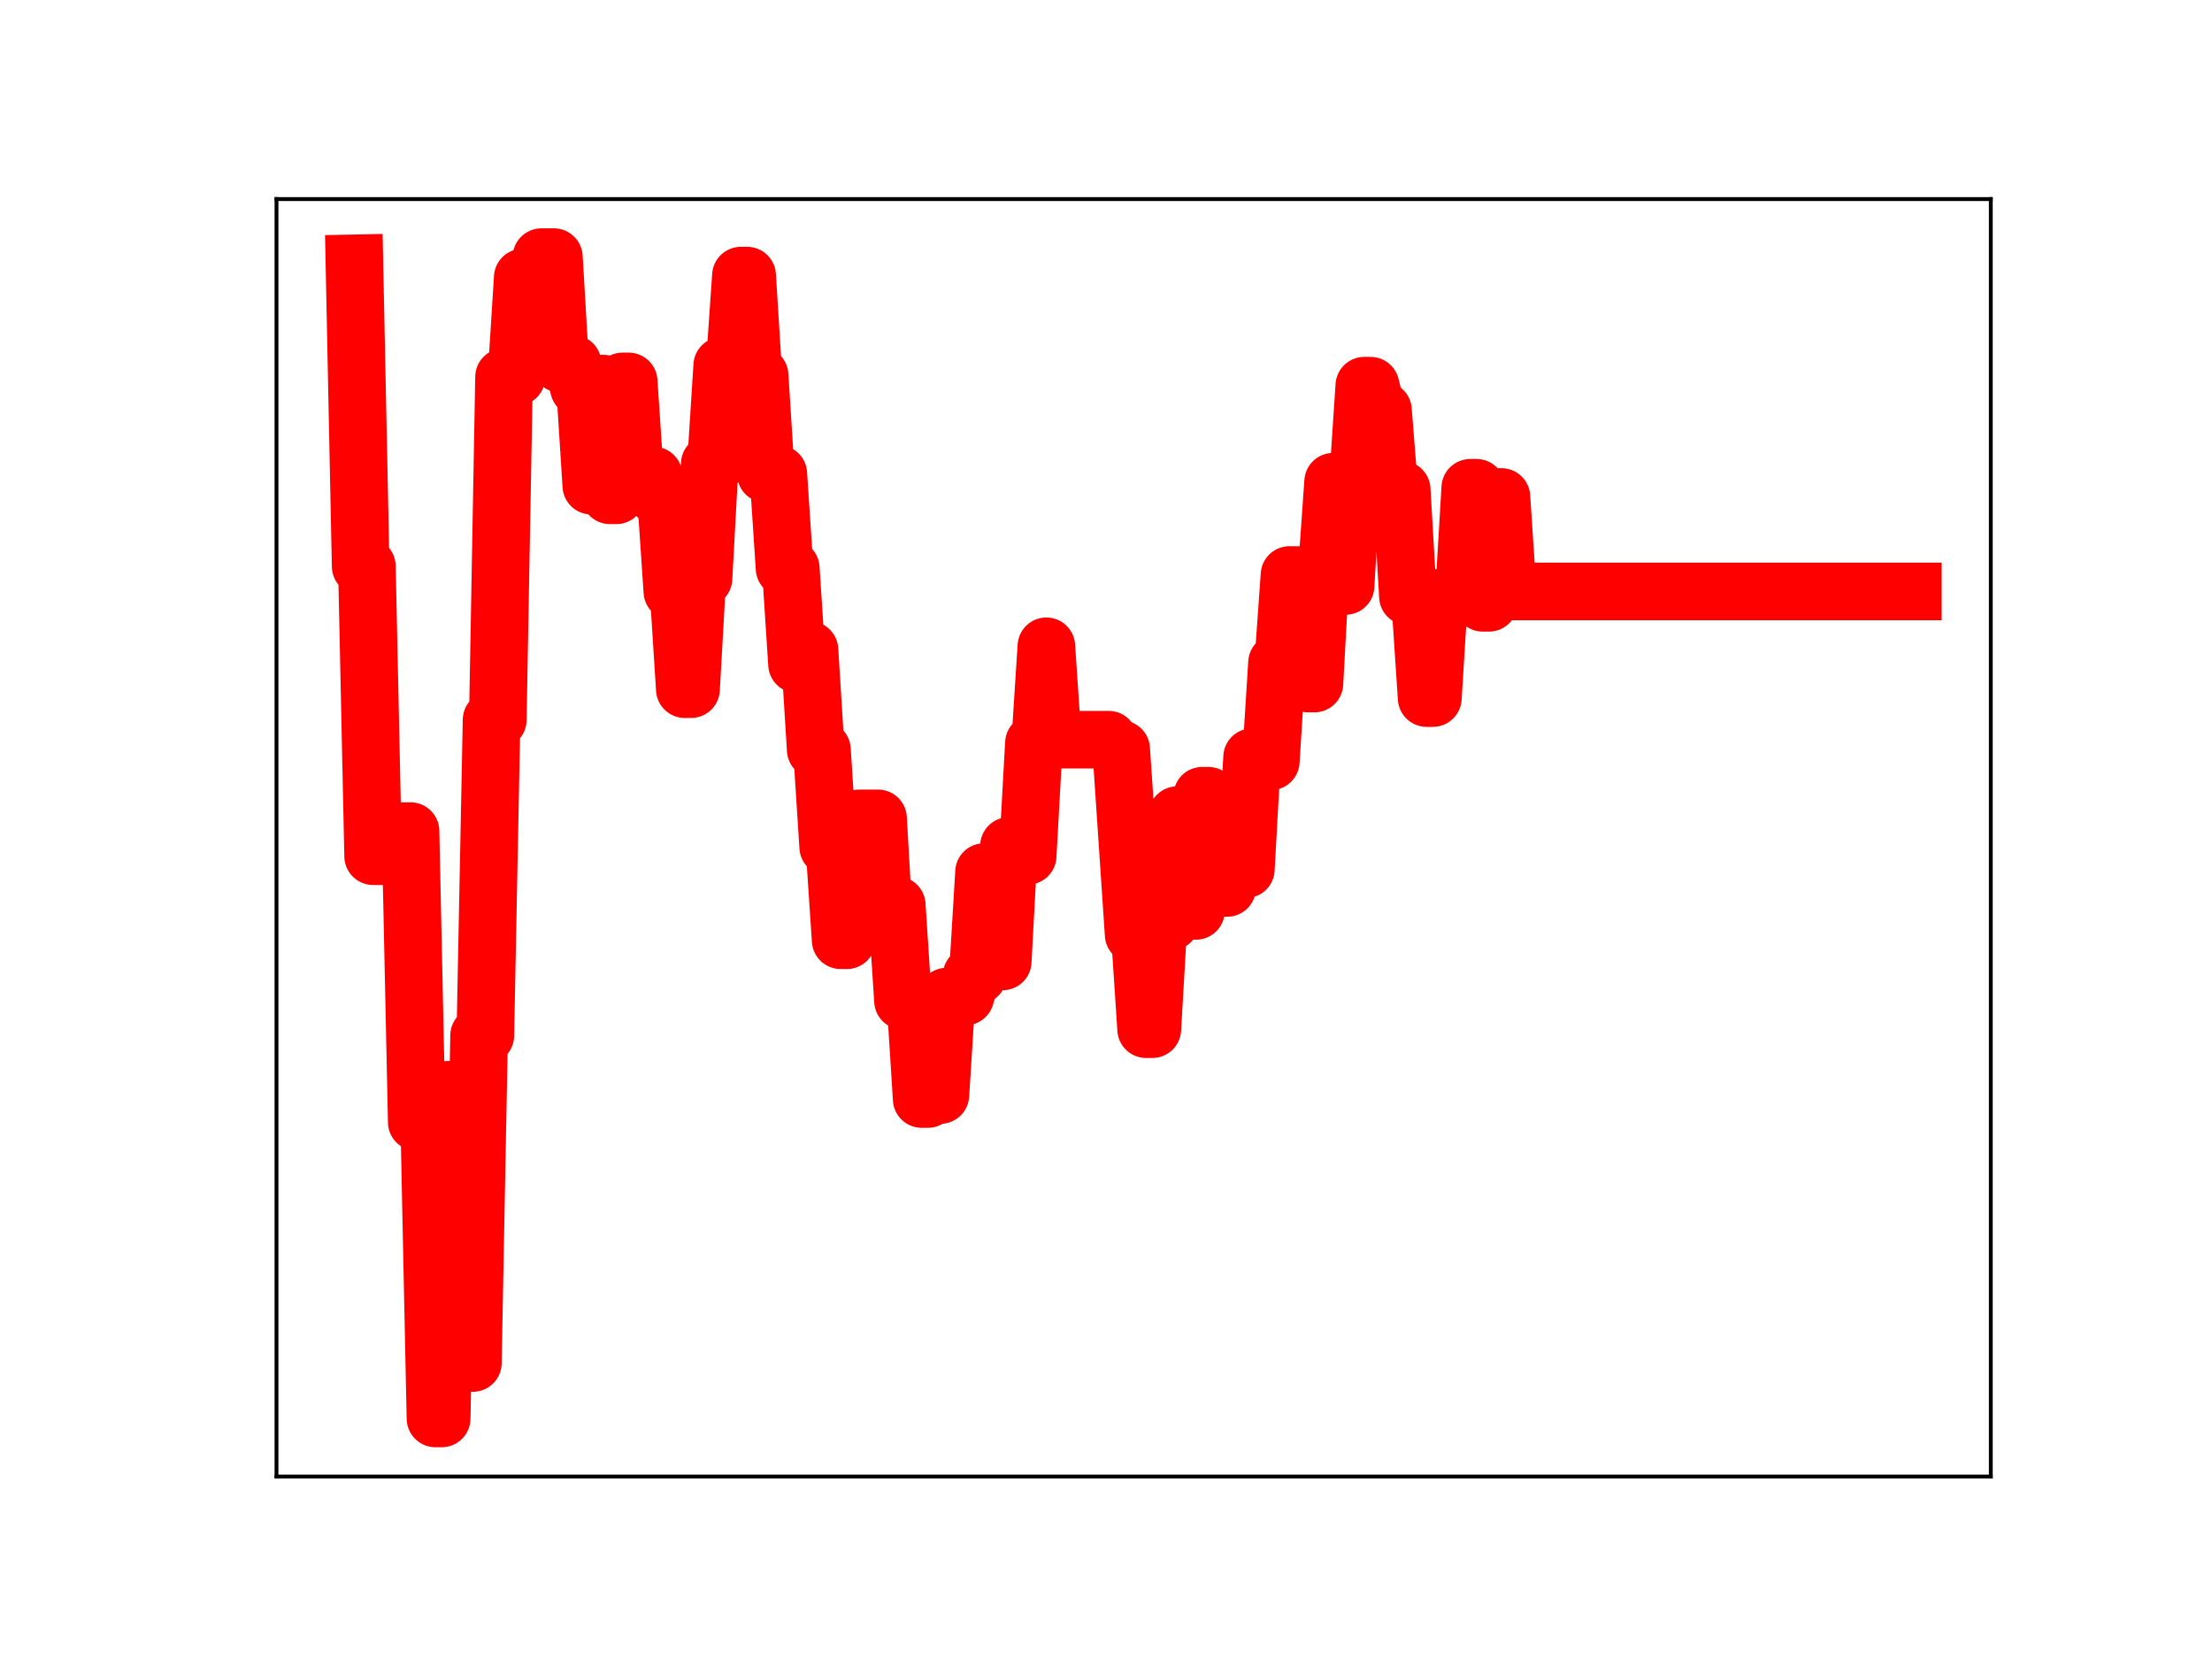 <?xml version="1.0" encoding="utf-8" standalone="no"?>
<!DOCTYPE svg PUBLIC "-//W3C//DTD SVG 1.1//EN"
  "http://www.w3.org/Graphics/SVG/1.1/DTD/svg11.dtd">
<!-- Created with matplotlib (https://matplotlib.org/) -->
<svg height="345.6pt" version="1.1" viewBox="0 0 460.8 345.6" width="460.8pt" xmlns="http://www.w3.org/2000/svg" xmlns:xlink="http://www.w3.org/1999/xlink">
 <defs>
  <style type="text/css">
*{stroke-linecap:butt;stroke-linejoin:round;}
  </style>
 </defs>
 <g id="figure_1">
  <g id="patch_1">
   <path d="M 0 345.6 
L 460.8 345.6 
L 460.8 0 
L 0 0 
z
" style="fill:#ffffff;"/>
  </g>
  <g id="axes_1">
   <g id="patch_2">
    <path d="M 57.6 307.584 
L 414.72 307.584 
L 414.72 41.472 
L 57.6 41.472 
z
" style="fill:#ffffff;"/>
   </g>
   <g id="line2d_1">
    <path clip-path="url(#p1d049a59fb)" d="M 73.833 54.858 
L 75.131 117.973 
L 76.43 117.973 
L 77.729 178.364 
L 81.624 178.364 
L 82.923 173.137 
L 85.52 173.137 
L 86.819 233.758 
L 89.416 233.758 
L 90.715 295.488 
L 92.013 295.488 
L 93.312 227.024 
L 94.611 227.024 
L 95.909 283.937 
L 98.506 283.937 
L 99.805 215.72 
L 101.104 215.72 
L 102.402 149.969 
L 103.701 149.969 
L 105 78.543 
L 107.597 78.543 
L 108.895 57.813 
L 111.493 57.813 
L 112.791 53.568 
L 115.389 53.568 
L 116.687 75.749 
L 119.284 75.749 
L 120.583 80.78 
L 121.882 80.78 
L 123.18 101.174 
L 124.479 79.918 
L 125.777 79.918 
L 127.076 103.185 
L 128.375 103.185 
L 129.673 79.462 
L 130.972 79.462 
L 132.271 99.048 
L 136.166 99.048 
L 137.465 103.962 
L 138.764 103.962 
L 140.062 123.208 
L 141.361 123.208 
L 142.659 143.57 
L 143.958 143.57 
L 145.257 120.498 
L 146.555 120.498 
L 147.854 96.63 
L 149.153 96.63 
L 150.451 76.175 
L 153.048 76.175 
L 154.347 57.416 
L 155.646 57.416 
L 156.944 78.196 
L 158.243 78.196 
L 159.542 98.718 
L 162.139 98.718 
L 163.437 118.392 
L 164.736 118.392 
L 166.035 138.377 
L 167.333 135.404 
L 168.632 135.404 
L 169.93 156.189 
L 171.229 156.189 
L 172.528 176.431 
L 173.826 176.431 
L 175.125 195.869 
L 176.424 195.869 
L 177.722 172.194 
L 179.021 170.484 
L 182.917 170.484 
L 184.215 193.239 
L 185.514 193.239 
L 186.813 188.555 
L 188.111 208.487 
L 190.708 208.487 
L 192.007 228.947 
L 193.306 228.947 
L 194.604 228.117 
L 195.903 228.117 
L 197.201 207.607 
L 201.097 207.607 
L 202.396 203.234 
L 203.695 203.234 
L 204.993 181.674 
L 206.292 200.279 
L 208.889 200.279 
L 210.188 176.223 
L 211.486 176.223 
L 212.785 178.285 
L 214.083 178.285 
L 215.382 154.82 
L 216.681 154.82 
L 217.979 134.633 
L 219.278 154.093 
L 230.966 154.093 
L 232.264 156.071 
L 233.563 156.071 
L 236.16 194.67 
L 237.459 194.67 
L 238.757 214.397 
L 240.056 214.397 
L 241.354 191.935 
L 243.952 191.935 
L 245.25 169.801 
L 246.549 169.801 
L 247.848 189.754 
L 249.146 189.754 
L 250.445 165.769 
L 251.743 165.769 
L 253.042 184.335 
L 254.341 184.97 
L 255.639 184.97 
L 256.938 181.083 
L 259.535 181.083 
L 260.834 157.736 
L 262.132 157.736 
L 263.431 158.599 
L 264.73 158.599 
L 266.028 138.07 
L 267.327 138.07 
L 268.625 119.783 
L 271.223 119.783 
L 272.521 142.394 
L 273.82 142.394 
L 275.119 118.739 
L 276.417 118.739 
L 277.716 100.351 
L 279.014 100.351 
L 280.313 122.057 
L 281.612 99.882 
L 282.91 99.882 
L 284.209 80.347 
L 285.507 80.347 
L 286.806 85.492 
L 288.105 85.492 
L 289.403 101.997 
L 292.001 101.997 
L 293.299 124.25 
L 294.598 124.25 
L 295.896 125.906 
L 297.195 145.42 
L 298.494 145.42 
L 299.792 124.529 
L 302.39 124.529 
L 303.688 123.369 
L 304.987 123.369 
L 306.285 101.617 
L 307.584 101.617 
L 308.883 125.574 
L 310.181 125.574 
L 311.48 103.531 
L 312.778 103.531 
L 314.077 123.208 
L 398.487 123.208 
L 398.487 123.208 
" style="fill:none;stroke:#ff0000;stroke-linecap:square;stroke-width:12;"/>
    <defs>
     <path d="M 0 3 
C 0.796 3 1.559 2.684 2.121 2.121 
C 2.684 1.559 3 0.796 3 0 
C 3 -0.796 2.684 -1.559 2.121 -2.121 
C 1.559 -2.684 0.796 -3 0 -3 
C -0.796 -3 -1.559 -2.684 -2.121 -2.121 
C -2.684 -1.559 -3 -0.796 -3 0 
C -3 0.796 -2.684 1.559 -2.121 2.121 
C -1.559 2.684 -0.796 3 0 3 
z
" id="m6c85b00389" style="stroke:#ff0000;"/>
    </defs>
    <g clip-path="url(#p1d049a59fb)">
     <use style="fill:#ff0000;stroke:#ff0000;" x="73.833" xlink:href="#m6c85b00389" y="54.858"/>
     <use style="fill:#ff0000;stroke:#ff0000;" x="75.131" xlink:href="#m6c85b00389" y="117.973"/>
     <use style="fill:#ff0000;stroke:#ff0000;" x="76.43" xlink:href="#m6c85b00389" y="117.973"/>
     <use style="fill:#ff0000;stroke:#ff0000;" x="77.729" xlink:href="#m6c85b00389" y="178.364"/>
     <use style="fill:#ff0000;stroke:#ff0000;" x="79.027" xlink:href="#m6c85b00389" y="178.364"/>
     <use style="fill:#ff0000;stroke:#ff0000;" x="80.326" xlink:href="#m6c85b00389" y="178.364"/>
     <use style="fill:#ff0000;stroke:#ff0000;" x="81.624" xlink:href="#m6c85b00389" y="178.364"/>
     <use style="fill:#ff0000;stroke:#ff0000;" x="82.923" xlink:href="#m6c85b00389" y="173.137"/>
     <use style="fill:#ff0000;stroke:#ff0000;" x="84.222" xlink:href="#m6c85b00389" y="173.137"/>
     <use style="fill:#ff0000;stroke:#ff0000;" x="85.52" xlink:href="#m6c85b00389" y="173.137"/>
     <use style="fill:#ff0000;stroke:#ff0000;" x="86.819" xlink:href="#m6c85b00389" y="233.758"/>
     <use style="fill:#ff0000;stroke:#ff0000;" x="88.118" xlink:href="#m6c85b00389" y="233.758"/>
     <use style="fill:#ff0000;stroke:#ff0000;" x="89.416" xlink:href="#m6c85b00389" y="233.758"/>
     <use style="fill:#ff0000;stroke:#ff0000;" x="90.715" xlink:href="#m6c85b00389" y="295.488"/>
     <use style="fill:#ff0000;stroke:#ff0000;" x="92.013" xlink:href="#m6c85b00389" y="295.488"/>
     <use style="fill:#ff0000;stroke:#ff0000;" x="93.312" xlink:href="#m6c85b00389" y="227.024"/>
     <use style="fill:#ff0000;stroke:#ff0000;" x="94.611" xlink:href="#m6c85b00389" y="227.024"/>
     <use style="fill:#ff0000;stroke:#ff0000;" x="95.909" xlink:href="#m6c85b00389" y="283.937"/>
     <use style="fill:#ff0000;stroke:#ff0000;" x="97.208" xlink:href="#m6c85b00389" y="283.937"/>
     <use style="fill:#ff0000;stroke:#ff0000;" x="98.506" xlink:href="#m6c85b00389" y="283.937"/>
     <use style="fill:#ff0000;stroke:#ff0000;" x="99.805" xlink:href="#m6c85b00389" y="215.72"/>
     <use style="fill:#ff0000;stroke:#ff0000;" x="101.104" xlink:href="#m6c85b00389" y="215.72"/>
     <use style="fill:#ff0000;stroke:#ff0000;" x="102.402" xlink:href="#m6c85b00389" y="149.969"/>
     <use style="fill:#ff0000;stroke:#ff0000;" x="103.701" xlink:href="#m6c85b00389" y="149.969"/>
     <use style="fill:#ff0000;stroke:#ff0000;" x="105" xlink:href="#m6c85b00389" y="78.543"/>
     <use style="fill:#ff0000;stroke:#ff0000;" x="106.298" xlink:href="#m6c85b00389" y="78.543"/>
     <use style="fill:#ff0000;stroke:#ff0000;" x="107.597" xlink:href="#m6c85b00389" y="78.543"/>
     <use style="fill:#ff0000;stroke:#ff0000;" x="108.895" xlink:href="#m6c85b00389" y="57.813"/>
     <use style="fill:#ff0000;stroke:#ff0000;" x="110.194" xlink:href="#m6c85b00389" y="57.813"/>
     <use style="fill:#ff0000;stroke:#ff0000;" x="111.493" xlink:href="#m6c85b00389" y="57.813"/>
     <use style="fill:#ff0000;stroke:#ff0000;" x="112.791" xlink:href="#m6c85b00389" y="53.568"/>
     <use style="fill:#ff0000;stroke:#ff0000;" x="114.09" xlink:href="#m6c85b00389" y="53.568"/>
     <use style="fill:#ff0000;stroke:#ff0000;" x="115.389" xlink:href="#m6c85b00389" y="53.568"/>
     <use style="fill:#ff0000;stroke:#ff0000;" x="116.687" xlink:href="#m6c85b00389" y="75.749"/>
     <use style="fill:#ff0000;stroke:#ff0000;" x="117.986" xlink:href="#m6c85b00389" y="75.749"/>
     <use style="fill:#ff0000;stroke:#ff0000;" x="119.284" xlink:href="#m6c85b00389" y="75.749"/>
     <use style="fill:#ff0000;stroke:#ff0000;" x="120.583" xlink:href="#m6c85b00389" y="80.78"/>
     <use style="fill:#ff0000;stroke:#ff0000;" x="121.882" xlink:href="#m6c85b00389" y="80.78"/>
     <use style="fill:#ff0000;stroke:#ff0000;" x="123.18" xlink:href="#m6c85b00389" y="101.174"/>
     <use style="fill:#ff0000;stroke:#ff0000;" x="124.479" xlink:href="#m6c85b00389" y="79.918"/>
     <use style="fill:#ff0000;stroke:#ff0000;" x="125.777" xlink:href="#m6c85b00389" y="79.918"/>
     <use style="fill:#ff0000;stroke:#ff0000;" x="127.076" xlink:href="#m6c85b00389" y="103.185"/>
     <use style="fill:#ff0000;stroke:#ff0000;" x="128.375" xlink:href="#m6c85b00389" y="103.185"/>
     <use style="fill:#ff0000;stroke:#ff0000;" x="129.673" xlink:href="#m6c85b00389" y="79.462"/>
     <use style="fill:#ff0000;stroke:#ff0000;" x="130.972" xlink:href="#m6c85b00389" y="79.462"/>
     <use style="fill:#ff0000;stroke:#ff0000;" x="132.271" xlink:href="#m6c85b00389" y="99.048"/>
     <use style="fill:#ff0000;stroke:#ff0000;" x="133.569" xlink:href="#m6c85b00389" y="99.048"/>
     <use style="fill:#ff0000;stroke:#ff0000;" x="134.868" xlink:href="#m6c85b00389" y="99.048"/>
     <use style="fill:#ff0000;stroke:#ff0000;" x="136.166" xlink:href="#m6c85b00389" y="99.048"/>
     <use style="fill:#ff0000;stroke:#ff0000;" x="137.465" xlink:href="#m6c85b00389" y="103.962"/>
     <use style="fill:#ff0000;stroke:#ff0000;" x="138.764" xlink:href="#m6c85b00389" y="103.962"/>
     <use style="fill:#ff0000;stroke:#ff0000;" x="140.062" xlink:href="#m6c85b00389" y="123.208"/>
     <use style="fill:#ff0000;stroke:#ff0000;" x="141.361" xlink:href="#m6c85b00389" y="123.208"/>
     <use style="fill:#ff0000;stroke:#ff0000;" x="142.659" xlink:href="#m6c85b00389" y="143.57"/>
     <use style="fill:#ff0000;stroke:#ff0000;" x="143.958" xlink:href="#m6c85b00389" y="143.57"/>
     <use style="fill:#ff0000;stroke:#ff0000;" x="145.257" xlink:href="#m6c85b00389" y="120.498"/>
     <use style="fill:#ff0000;stroke:#ff0000;" x="146.555" xlink:href="#m6c85b00389" y="120.498"/>
     <use style="fill:#ff0000;stroke:#ff0000;" x="147.854" xlink:href="#m6c85b00389" y="96.63"/>
     <use style="fill:#ff0000;stroke:#ff0000;" x="149.153" xlink:href="#m6c85b00389" y="96.63"/>
     <use style="fill:#ff0000;stroke:#ff0000;" x="150.451" xlink:href="#m6c85b00389" y="76.175"/>
     <use style="fill:#ff0000;stroke:#ff0000;" x="151.75" xlink:href="#m6c85b00389" y="76.175"/>
     <use style="fill:#ff0000;stroke:#ff0000;" x="153.048" xlink:href="#m6c85b00389" y="76.175"/>
     <use style="fill:#ff0000;stroke:#ff0000;" x="154.347" xlink:href="#m6c85b00389" y="57.416"/>
     <use style="fill:#ff0000;stroke:#ff0000;" x="155.646" xlink:href="#m6c85b00389" y="57.416"/>
     <use style="fill:#ff0000;stroke:#ff0000;" x="156.944" xlink:href="#m6c85b00389" y="78.196"/>
     <use style="fill:#ff0000;stroke:#ff0000;" x="158.243" xlink:href="#m6c85b00389" y="78.196"/>
     <use style="fill:#ff0000;stroke:#ff0000;" x="159.542" xlink:href="#m6c85b00389" y="98.718"/>
     <use style="fill:#ff0000;stroke:#ff0000;" x="160.84" xlink:href="#m6c85b00389" y="98.718"/>
     <use style="fill:#ff0000;stroke:#ff0000;" x="162.139" xlink:href="#m6c85b00389" y="98.718"/>
     <use style="fill:#ff0000;stroke:#ff0000;" x="163.437" xlink:href="#m6c85b00389" y="118.392"/>
     <use style="fill:#ff0000;stroke:#ff0000;" x="164.736" xlink:href="#m6c85b00389" y="118.392"/>
     <use style="fill:#ff0000;stroke:#ff0000;" x="166.035" xlink:href="#m6c85b00389" y="138.377"/>
     <use style="fill:#ff0000;stroke:#ff0000;" x="167.333" xlink:href="#m6c85b00389" y="135.404"/>
     <use style="fill:#ff0000;stroke:#ff0000;" x="168.632" xlink:href="#m6c85b00389" y="135.404"/>
     <use style="fill:#ff0000;stroke:#ff0000;" x="169.93" xlink:href="#m6c85b00389" y="156.189"/>
     <use style="fill:#ff0000;stroke:#ff0000;" x="171.229" xlink:href="#m6c85b00389" y="156.189"/>
     <use style="fill:#ff0000;stroke:#ff0000;" x="172.528" xlink:href="#m6c85b00389" y="176.431"/>
     <use style="fill:#ff0000;stroke:#ff0000;" x="173.826" xlink:href="#m6c85b00389" y="176.431"/>
     <use style="fill:#ff0000;stroke:#ff0000;" x="175.125" xlink:href="#m6c85b00389" y="195.869"/>
     <use style="fill:#ff0000;stroke:#ff0000;" x="176.424" xlink:href="#m6c85b00389" y="195.869"/>
     <use style="fill:#ff0000;stroke:#ff0000;" x="177.722" xlink:href="#m6c85b00389" y="172.194"/>
     <use style="fill:#ff0000;stroke:#ff0000;" x="179.021" xlink:href="#m6c85b00389" y="170.484"/>
     <use style="fill:#ff0000;stroke:#ff0000;" x="180.319" xlink:href="#m6c85b00389" y="170.484"/>
     <use style="fill:#ff0000;stroke:#ff0000;" x="181.618" xlink:href="#m6c85b00389" y="170.484"/>
     <use style="fill:#ff0000;stroke:#ff0000;" x="182.917" xlink:href="#m6c85b00389" y="170.484"/>
     <use style="fill:#ff0000;stroke:#ff0000;" x="184.215" xlink:href="#m6c85b00389" y="193.239"/>
     <use style="fill:#ff0000;stroke:#ff0000;" x="185.514" xlink:href="#m6c85b00389" y="193.239"/>
     <use style="fill:#ff0000;stroke:#ff0000;" x="186.813" xlink:href="#m6c85b00389" y="188.555"/>
     <use style="fill:#ff0000;stroke:#ff0000;" x="188.111" xlink:href="#m6c85b00389" y="208.487"/>
     <use style="fill:#ff0000;stroke:#ff0000;" x="189.41" xlink:href="#m6c85b00389" y="208.487"/>
     <use style="fill:#ff0000;stroke:#ff0000;" x="190.708" xlink:href="#m6c85b00389" y="208.487"/>
     <use style="fill:#ff0000;stroke:#ff0000;" x="192.007" xlink:href="#m6c85b00389" y="228.947"/>
     <use style="fill:#ff0000;stroke:#ff0000;" x="193.306" xlink:href="#m6c85b00389" y="228.947"/>
     <use style="fill:#ff0000;stroke:#ff0000;" x="194.604" xlink:href="#m6c85b00389" y="228.117"/>
     <use style="fill:#ff0000;stroke:#ff0000;" x="195.903" xlink:href="#m6c85b00389" y="228.117"/>
     <use style="fill:#ff0000;stroke:#ff0000;" x="197.201" xlink:href="#m6c85b00389" y="207.607"/>
     <use style="fill:#ff0000;stroke:#ff0000;" x="198.5" xlink:href="#m6c85b00389" y="207.607"/>
     <use style="fill:#ff0000;stroke:#ff0000;" x="199.799" xlink:href="#m6c85b00389" y="207.607"/>
     <use style="fill:#ff0000;stroke:#ff0000;" x="201.097" xlink:href="#m6c85b00389" y="207.607"/>
     <use style="fill:#ff0000;stroke:#ff0000;" x="202.396" xlink:href="#m6c85b00389" y="203.234"/>
     <use style="fill:#ff0000;stroke:#ff0000;" x="203.695" xlink:href="#m6c85b00389" y="203.234"/>
     <use style="fill:#ff0000;stroke:#ff0000;" x="204.993" xlink:href="#m6c85b00389" y="181.674"/>
     <use style="fill:#ff0000;stroke:#ff0000;" x="206.292" xlink:href="#m6c85b00389" y="200.279"/>
     <use style="fill:#ff0000;stroke:#ff0000;" x="207.59" xlink:href="#m6c85b00389" y="200.279"/>
     <use style="fill:#ff0000;stroke:#ff0000;" x="208.889" xlink:href="#m6c85b00389" y="200.279"/>
     <use style="fill:#ff0000;stroke:#ff0000;" x="210.188" xlink:href="#m6c85b00389" y="176.223"/>
     <use style="fill:#ff0000;stroke:#ff0000;" x="211.486" xlink:href="#m6c85b00389" y="176.223"/>
     <use style="fill:#ff0000;stroke:#ff0000;" x="212.785" xlink:href="#m6c85b00389" y="178.285"/>
     <use style="fill:#ff0000;stroke:#ff0000;" x="214.083" xlink:href="#m6c85b00389" y="178.285"/>
     <use style="fill:#ff0000;stroke:#ff0000;" x="215.382" xlink:href="#m6c85b00389" y="154.82"/>
     <use style="fill:#ff0000;stroke:#ff0000;" x="216.681" xlink:href="#m6c85b00389" y="154.82"/>
     <use style="fill:#ff0000;stroke:#ff0000;" x="217.979" xlink:href="#m6c85b00389" y="134.633"/>
     <use style="fill:#ff0000;stroke:#ff0000;" x="219.278" xlink:href="#m6c85b00389" y="154.093"/>
     <use style="fill:#ff0000;stroke:#ff0000;" x="220.577" xlink:href="#m6c85b00389" y="154.093"/>
     <use style="fill:#ff0000;stroke:#ff0000;" x="221.875" xlink:href="#m6c85b00389" y="154.093"/>
     <use style="fill:#ff0000;stroke:#ff0000;" x="223.174" xlink:href="#m6c85b00389" y="154.093"/>
     <use style="fill:#ff0000;stroke:#ff0000;" x="224.472" xlink:href="#m6c85b00389" y="154.093"/>
     <use style="fill:#ff0000;stroke:#ff0000;" x="225.771" xlink:href="#m6c85b00389" y="154.093"/>
     <use style="fill:#ff0000;stroke:#ff0000;" x="227.07" xlink:href="#m6c85b00389" y="154.093"/>
     <use style="fill:#ff0000;stroke:#ff0000;" x="228.368" xlink:href="#m6c85b00389" y="154.093"/>
     <use style="fill:#ff0000;stroke:#ff0000;" x="229.667" xlink:href="#m6c85b00389" y="154.093"/>
     <use style="fill:#ff0000;stroke:#ff0000;" x="230.966" xlink:href="#m6c85b00389" y="154.093"/>
     <use style="fill:#ff0000;stroke:#ff0000;" x="232.264" xlink:href="#m6c85b00389" y="156.071"/>
     <use style="fill:#ff0000;stroke:#ff0000;" x="233.563" xlink:href="#m6c85b00389" y="156.071"/>
     <use style="fill:#ff0000;stroke:#ff0000;" x="234.861" xlink:href="#m6c85b00389" y="176.23"/>
     <use style="fill:#ff0000;stroke:#ff0000;" x="236.16" xlink:href="#m6c85b00389" y="194.67"/>
     <use style="fill:#ff0000;stroke:#ff0000;" x="237.459" xlink:href="#m6c85b00389" y="194.67"/>
     <use style="fill:#ff0000;stroke:#ff0000;" x="238.757" xlink:href="#m6c85b00389" y="214.397"/>
     <use style="fill:#ff0000;stroke:#ff0000;" x="240.056" xlink:href="#m6c85b00389" y="214.397"/>
     <use style="fill:#ff0000;stroke:#ff0000;" x="241.354" xlink:href="#m6c85b00389" y="191.935"/>
     <use style="fill:#ff0000;stroke:#ff0000;" x="242.653" xlink:href="#m6c85b00389" y="191.935"/>
     <use style="fill:#ff0000;stroke:#ff0000;" x="243.952" xlink:href="#m6c85b00389" y="191.935"/>
     <use style="fill:#ff0000;stroke:#ff0000;" x="245.25" xlink:href="#m6c85b00389" y="169.801"/>
     <use style="fill:#ff0000;stroke:#ff0000;" x="246.549" xlink:href="#m6c85b00389" y="169.801"/>
     <use style="fill:#ff0000;stroke:#ff0000;" x="247.848" xlink:href="#m6c85b00389" y="189.754"/>
     <use style="fill:#ff0000;stroke:#ff0000;" x="249.146" xlink:href="#m6c85b00389" y="189.754"/>
     <use style="fill:#ff0000;stroke:#ff0000;" x="250.445" xlink:href="#m6c85b00389" y="165.769"/>
     <use style="fill:#ff0000;stroke:#ff0000;" x="251.743" xlink:href="#m6c85b00389" y="165.769"/>
     <use style="fill:#ff0000;stroke:#ff0000;" x="253.042" xlink:href="#m6c85b00389" y="184.335"/>
     <use style="fill:#ff0000;stroke:#ff0000;" x="254.341" xlink:href="#m6c85b00389" y="184.97"/>
     <use style="fill:#ff0000;stroke:#ff0000;" x="255.639" xlink:href="#m6c85b00389" y="184.97"/>
     <use style="fill:#ff0000;stroke:#ff0000;" x="256.938" xlink:href="#m6c85b00389" y="181.083"/>
     <use style="fill:#ff0000;stroke:#ff0000;" x="258.237" xlink:href="#m6c85b00389" y="181.083"/>
     <use style="fill:#ff0000;stroke:#ff0000;" x="259.535" xlink:href="#m6c85b00389" y="181.083"/>
     <use style="fill:#ff0000;stroke:#ff0000;" x="260.834" xlink:href="#m6c85b00389" y="157.736"/>
     <use style="fill:#ff0000;stroke:#ff0000;" x="262.132" xlink:href="#m6c85b00389" y="157.736"/>
     <use style="fill:#ff0000;stroke:#ff0000;" x="263.431" xlink:href="#m6c85b00389" y="158.599"/>
     <use style="fill:#ff0000;stroke:#ff0000;" x="264.73" xlink:href="#m6c85b00389" y="158.599"/>
     <use style="fill:#ff0000;stroke:#ff0000;" x="266.028" xlink:href="#m6c85b00389" y="138.07"/>
     <use style="fill:#ff0000;stroke:#ff0000;" x="267.327" xlink:href="#m6c85b00389" y="138.07"/>
     <use style="fill:#ff0000;stroke:#ff0000;" x="268.625" xlink:href="#m6c85b00389" y="119.783"/>
     <use style="fill:#ff0000;stroke:#ff0000;" x="269.924" xlink:href="#m6c85b00389" y="119.783"/>
     <use style="fill:#ff0000;stroke:#ff0000;" x="271.223" xlink:href="#m6c85b00389" y="119.783"/>
     <use style="fill:#ff0000;stroke:#ff0000;" x="272.521" xlink:href="#m6c85b00389" y="142.394"/>
     <use style="fill:#ff0000;stroke:#ff0000;" x="273.82" xlink:href="#m6c85b00389" y="142.394"/>
     <use style="fill:#ff0000;stroke:#ff0000;" x="275.119" xlink:href="#m6c85b00389" y="118.739"/>
     <use style="fill:#ff0000;stroke:#ff0000;" x="276.417" xlink:href="#m6c85b00389" y="118.739"/>
     <use style="fill:#ff0000;stroke:#ff0000;" x="277.716" xlink:href="#m6c85b00389" y="100.351"/>
     <use style="fill:#ff0000;stroke:#ff0000;" x="279.014" xlink:href="#m6c85b00389" y="100.351"/>
     <use style="fill:#ff0000;stroke:#ff0000;" x="280.313" xlink:href="#m6c85b00389" y="122.057"/>
     <use style="fill:#ff0000;stroke:#ff0000;" x="281.612" xlink:href="#m6c85b00389" y="99.882"/>
     <use style="fill:#ff0000;stroke:#ff0000;" x="282.91" xlink:href="#m6c85b00389" y="99.882"/>
     <use style="fill:#ff0000;stroke:#ff0000;" x="284.209" xlink:href="#m6c85b00389" y="80.347"/>
     <use style="fill:#ff0000;stroke:#ff0000;" x="285.507" xlink:href="#m6c85b00389" y="80.347"/>
     <use style="fill:#ff0000;stroke:#ff0000;" x="286.806" xlink:href="#m6c85b00389" y="85.492"/>
     <use style="fill:#ff0000;stroke:#ff0000;" x="288.105" xlink:href="#m6c85b00389" y="85.492"/>
     <use style="fill:#ff0000;stroke:#ff0000;" x="289.403" xlink:href="#m6c85b00389" y="101.997"/>
     <use style="fill:#ff0000;stroke:#ff0000;" x="290.702" xlink:href="#m6c85b00389" y="101.997"/>
     <use style="fill:#ff0000;stroke:#ff0000;" x="292.001" xlink:href="#m6c85b00389" y="101.997"/>
     <use style="fill:#ff0000;stroke:#ff0000;" x="293.299" xlink:href="#m6c85b00389" y="124.25"/>
     <use style="fill:#ff0000;stroke:#ff0000;" x="294.598" xlink:href="#m6c85b00389" y="124.25"/>
     <use style="fill:#ff0000;stroke:#ff0000;" x="295.896" xlink:href="#m6c85b00389" y="125.906"/>
     <use style="fill:#ff0000;stroke:#ff0000;" x="297.195" xlink:href="#m6c85b00389" y="145.42"/>
     <use style="fill:#ff0000;stroke:#ff0000;" x="298.494" xlink:href="#m6c85b00389" y="145.42"/>
     <use style="fill:#ff0000;stroke:#ff0000;" x="299.792" xlink:href="#m6c85b00389" y="124.529"/>
     <use style="fill:#ff0000;stroke:#ff0000;" x="301.091" xlink:href="#m6c85b00389" y="124.529"/>
     <use style="fill:#ff0000;stroke:#ff0000;" x="302.39" xlink:href="#m6c85b00389" y="124.529"/>
     <use style="fill:#ff0000;stroke:#ff0000;" x="303.688" xlink:href="#m6c85b00389" y="123.369"/>
     <use style="fill:#ff0000;stroke:#ff0000;" x="304.987" xlink:href="#m6c85b00389" y="123.369"/>
     <use style="fill:#ff0000;stroke:#ff0000;" x="306.285" xlink:href="#m6c85b00389" y="101.617"/>
     <use style="fill:#ff0000;stroke:#ff0000;" x="307.584" xlink:href="#m6c85b00389" y="101.617"/>
     <use style="fill:#ff0000;stroke:#ff0000;" x="308.883" xlink:href="#m6c85b00389" y="125.574"/>
     <use style="fill:#ff0000;stroke:#ff0000;" x="310.181" xlink:href="#m6c85b00389" y="125.574"/>
     <use style="fill:#ff0000;stroke:#ff0000;" x="311.48" xlink:href="#m6c85b00389" y="103.531"/>
     <use style="fill:#ff0000;stroke:#ff0000;" x="312.778" xlink:href="#m6c85b00389" y="103.531"/>
     <use style="fill:#ff0000;stroke:#ff0000;" x="314.077" xlink:href="#m6c85b00389" y="123.208"/>
     <use style="fill:#ff0000;stroke:#ff0000;" x="315.376" xlink:href="#m6c85b00389" y="123.208"/>
     <use style="fill:#ff0000;stroke:#ff0000;" x="316.674" xlink:href="#m6c85b00389" y="123.208"/>
     <use style="fill:#ff0000;stroke:#ff0000;" x="317.973" xlink:href="#m6c85b00389" y="123.208"/>
     <use style="fill:#ff0000;stroke:#ff0000;" x="319.272" xlink:href="#m6c85b00389" y="123.208"/>
     <use style="fill:#ff0000;stroke:#ff0000;" x="320.57" xlink:href="#m6c85b00389" y="123.208"/>
     <use style="fill:#ff0000;stroke:#ff0000;" x="321.869" xlink:href="#m6c85b00389" y="123.208"/>
     <use style="fill:#ff0000;stroke:#ff0000;" x="323.167" xlink:href="#m6c85b00389" y="123.208"/>
     <use style="fill:#ff0000;stroke:#ff0000;" x="324.466" xlink:href="#m6c85b00389" y="123.208"/>
     <use style="fill:#ff0000;stroke:#ff0000;" x="325.765" xlink:href="#m6c85b00389" y="123.208"/>
     <use style="fill:#ff0000;stroke:#ff0000;" x="327.063" xlink:href="#m6c85b00389" y="123.208"/>
     <use style="fill:#ff0000;stroke:#ff0000;" x="328.362" xlink:href="#m6c85b00389" y="123.208"/>
     <use style="fill:#ff0000;stroke:#ff0000;" x="329.661" xlink:href="#m6c85b00389" y="123.208"/>
     <use style="fill:#ff0000;stroke:#ff0000;" x="330.959" xlink:href="#m6c85b00389" y="123.208"/>
     <use style="fill:#ff0000;stroke:#ff0000;" x="332.258" xlink:href="#m6c85b00389" y="123.208"/>
     <use style="fill:#ff0000;stroke:#ff0000;" x="333.556" xlink:href="#m6c85b00389" y="123.208"/>
     <use style="fill:#ff0000;stroke:#ff0000;" x="334.855" xlink:href="#m6c85b00389" y="123.208"/>
     <use style="fill:#ff0000;stroke:#ff0000;" x="336.154" xlink:href="#m6c85b00389" y="123.208"/>
     <use style="fill:#ff0000;stroke:#ff0000;" x="337.452" xlink:href="#m6c85b00389" y="123.208"/>
     <use style="fill:#ff0000;stroke:#ff0000;" x="338.751" xlink:href="#m6c85b00389" y="123.208"/>
     <use style="fill:#ff0000;stroke:#ff0000;" x="340.049" xlink:href="#m6c85b00389" y="123.208"/>
     <use style="fill:#ff0000;stroke:#ff0000;" x="341.348" xlink:href="#m6c85b00389" y="123.208"/>
     <use style="fill:#ff0000;stroke:#ff0000;" x="342.647" xlink:href="#m6c85b00389" y="123.208"/>
     <use style="fill:#ff0000;stroke:#ff0000;" x="343.945" xlink:href="#m6c85b00389" y="123.208"/>
     <use style="fill:#ff0000;stroke:#ff0000;" x="345.244" xlink:href="#m6c85b00389" y="123.208"/>
     <use style="fill:#ff0000;stroke:#ff0000;" x="346.543" xlink:href="#m6c85b00389" y="123.208"/>
     <use style="fill:#ff0000;stroke:#ff0000;" x="347.841" xlink:href="#m6c85b00389" y="123.208"/>
     <use style="fill:#ff0000;stroke:#ff0000;" x="349.14" xlink:href="#m6c85b00389" y="123.208"/>
     <use style="fill:#ff0000;stroke:#ff0000;" x="350.438" xlink:href="#m6c85b00389" y="123.208"/>
     <use style="fill:#ff0000;stroke:#ff0000;" x="351.737" xlink:href="#m6c85b00389" y="123.208"/>
     <use style="fill:#ff0000;stroke:#ff0000;" x="353.036" xlink:href="#m6c85b00389" y="123.208"/>
     <use style="fill:#ff0000;stroke:#ff0000;" x="354.334" xlink:href="#m6c85b00389" y="123.208"/>
     <use style="fill:#ff0000;stroke:#ff0000;" x="355.633" xlink:href="#m6c85b00389" y="123.208"/>
     <use style="fill:#ff0000;stroke:#ff0000;" x="356.931" xlink:href="#m6c85b00389" y="123.208"/>
     <use style="fill:#ff0000;stroke:#ff0000;" x="358.23" xlink:href="#m6c85b00389" y="123.208"/>
     <use style="fill:#ff0000;stroke:#ff0000;" x="359.529" xlink:href="#m6c85b00389" y="123.208"/>
     <use style="fill:#ff0000;stroke:#ff0000;" x="360.827" xlink:href="#m6c85b00389" y="123.208"/>
     <use style="fill:#ff0000;stroke:#ff0000;" x="362.126" xlink:href="#m6c85b00389" y="123.208"/>
     <use style="fill:#ff0000;stroke:#ff0000;" x="363.425" xlink:href="#m6c85b00389" y="123.208"/>
     <use style="fill:#ff0000;stroke:#ff0000;" x="364.723" xlink:href="#m6c85b00389" y="123.208"/>
     <use style="fill:#ff0000;stroke:#ff0000;" x="366.022" xlink:href="#m6c85b00389" y="123.208"/>
     <use style="fill:#ff0000;stroke:#ff0000;" x="367.32" xlink:href="#m6c85b00389" y="123.208"/>
     <use style="fill:#ff0000;stroke:#ff0000;" x="368.619" xlink:href="#m6c85b00389" y="123.208"/>
     <use style="fill:#ff0000;stroke:#ff0000;" x="369.918" xlink:href="#m6c85b00389" y="123.208"/>
     <use style="fill:#ff0000;stroke:#ff0000;" x="371.216" xlink:href="#m6c85b00389" y="123.208"/>
     <use style="fill:#ff0000;stroke:#ff0000;" x="372.515" xlink:href="#m6c85b00389" y="123.208"/>
     <use style="fill:#ff0000;stroke:#ff0000;" x="373.814" xlink:href="#m6c85b00389" y="123.208"/>
     <use style="fill:#ff0000;stroke:#ff0000;" x="375.112" xlink:href="#m6c85b00389" y="123.208"/>
     <use style="fill:#ff0000;stroke:#ff0000;" x="376.411" xlink:href="#m6c85b00389" y="123.208"/>
     <use style="fill:#ff0000;stroke:#ff0000;" x="377.709" xlink:href="#m6c85b00389" y="123.208"/>
     <use style="fill:#ff0000;stroke:#ff0000;" x="379.008" xlink:href="#m6c85b00389" y="123.208"/>
     <use style="fill:#ff0000;stroke:#ff0000;" x="380.307" xlink:href="#m6c85b00389" y="123.208"/>
     <use style="fill:#ff0000;stroke:#ff0000;" x="381.605" xlink:href="#m6c85b00389" y="123.208"/>
     <use style="fill:#ff0000;stroke:#ff0000;" x="382.904" xlink:href="#m6c85b00389" y="123.208"/>
     <use style="fill:#ff0000;stroke:#ff0000;" x="384.202" xlink:href="#m6c85b00389" y="123.208"/>
     <use style="fill:#ff0000;stroke:#ff0000;" x="385.501" xlink:href="#m6c85b00389" y="123.208"/>
     <use style="fill:#ff0000;stroke:#ff0000;" x="386.8" xlink:href="#m6c85b00389" y="123.208"/>
     <use style="fill:#ff0000;stroke:#ff0000;" x="388.098" xlink:href="#m6c85b00389" y="123.208"/>
     <use style="fill:#ff0000;stroke:#ff0000;" x="389.397" xlink:href="#m6c85b00389" y="123.208"/>
     <use style="fill:#ff0000;stroke:#ff0000;" x="390.696" xlink:href="#m6c85b00389" y="123.208"/>
     <use style="fill:#ff0000;stroke:#ff0000;" x="391.994" xlink:href="#m6c85b00389" y="123.208"/>
     <use style="fill:#ff0000;stroke:#ff0000;" x="393.293" xlink:href="#m6c85b00389" y="123.208"/>
     <use style="fill:#ff0000;stroke:#ff0000;" x="394.591" xlink:href="#m6c85b00389" y="123.208"/>
     <use style="fill:#ff0000;stroke:#ff0000;" x="395.89" xlink:href="#m6c85b00389" y="123.208"/>
     <use style="fill:#ff0000;stroke:#ff0000;" x="397.189" xlink:href="#m6c85b00389" y="123.208"/>
     <use style="fill:#ff0000;stroke:#ff0000;" x="398.487" xlink:href="#m6c85b00389" y="123.208"/>
    </g>
   </g>
   <g id="patch_3">
    <path d="M 57.6 307.584 
L 57.6 41.472 
" style="fill:none;stroke:#000000;stroke-linecap:square;stroke-linejoin:miter;stroke-width:0.8;"/>
   </g>
   <g id="patch_4">
    <path d="M 414.72 307.584 
L 414.72 41.472 
" style="fill:none;stroke:#000000;stroke-linecap:square;stroke-linejoin:miter;stroke-width:0.8;"/>
   </g>
   <g id="patch_5">
    <path d="M 57.6 307.584 
L 414.72 307.584 
" style="fill:none;stroke:#000000;stroke-linecap:square;stroke-linejoin:miter;stroke-width:0.8;"/>
   </g>
   <g id="patch_6">
    <path d="M 57.6 41.472 
L 414.72 41.472 
" style="fill:none;stroke:#000000;stroke-linecap:square;stroke-linejoin:miter;stroke-width:0.8;"/>
   </g>
  </g>
 </g>
 <defs>
  <clipPath id="p1d049a59fb">
   <rect height="266.112" width="357.12" x="57.6" y="41.472"/>
  </clipPath>
 </defs>
</svg>
